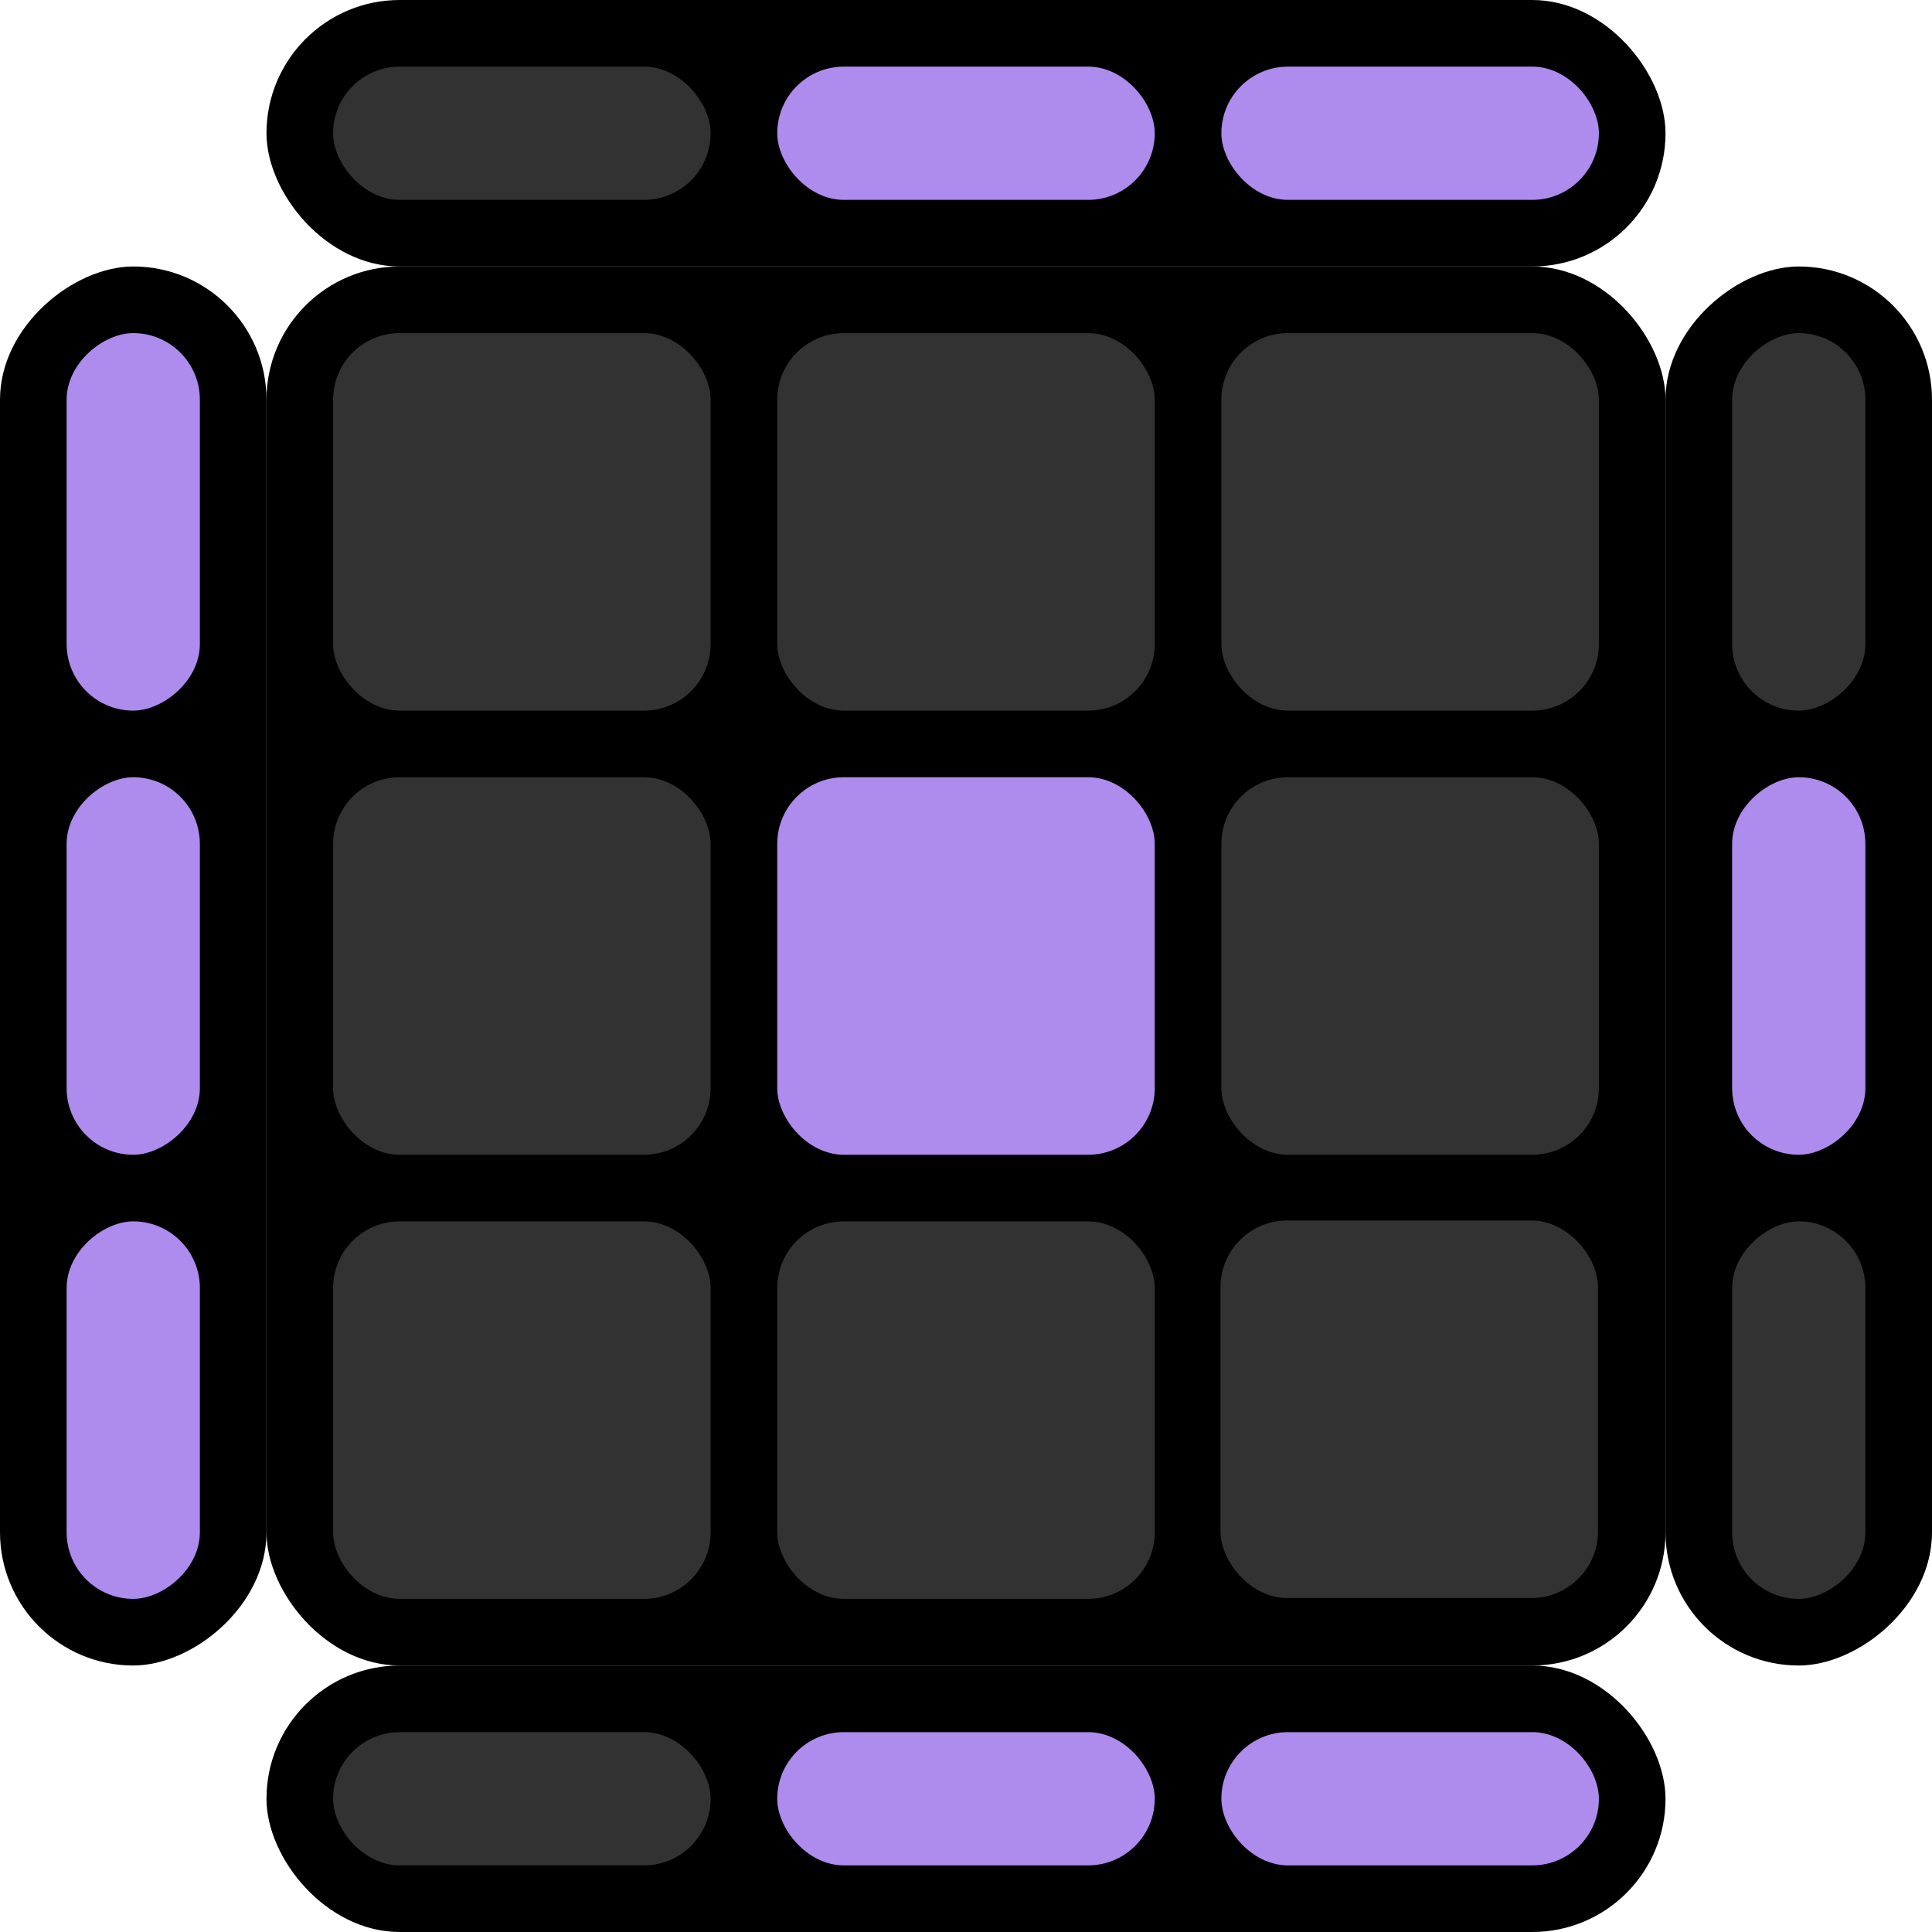 <?xml version="1.0" ?><svg xmlns:dc="http://purl.org/dc/elements/1.1/" xmlns:cc="http://creativecommons.org/ns#" xmlns:rdf="http://www.w3.org/1999/02/22-rdf-syntax-ns#" xmlns:svg="http://www.w3.org/2000/svg" xmlns="http://www.w3.org/2000/svg" xmlns:sodipodi="http://sodipodi.sourceforge.net/DTD/sodipodi-0.dtd" xmlns:inkscape="http://www.inkscape.org/namespaces/inkscape" width="145mm" height="145mm" viewBox="0 0 145 145" version="1.1" id="svg8" inkscape:version="1.0.2-2 (e86c870879, 2021-01-15)" sodipodi:docname="cube.svg">
  <defs id="defs2"/>
  <sodipodi:namedview id="base" pagecolor="#ffffff00" bordercolor="#666666" borderopacity="1.0" inkscape:pageopacity="0.0" inkscape:pageshadow="2" inkscape:zoom="0.49497475" inkscape:cx="144.43735" inkscape:cy="338.78497" inkscape:document-units="mm" inkscape:current-layer="layer1" inkscape:document-rotation="0" showgrid="false" inkscape:snap-object-midpoints="true" inkscape:snap-intersection-paths="true" inkscape:snap-midpoints="true" inkscape:object-paths="false" inkscape:snap-smooth-nodes="true" inkscape:window-width="1920" inkscape:window-height="991" inkscape:window-x="-9" inkscape:window-y="-9" inkscape:window-maximized="1" fit-margin-top="0" fit-margin-left="0" fit-margin-right="0" fit-margin-bottom="0"/>
  <g inkscape:label="Layer 1" inkscape:groupmode="layer" id="layer1" transform="translate(-12.274,-28.149)">
    <rect style="fill:#000000;fill-opacity:1;stroke:#000000;stroke-width:0;stroke-miterlimit:4;stroke-dasharray:none;stroke-opacity:1" id="rect1194" width="105" height="105" x="32.274" y="48.149" ry="10"/>
    <path style="fill:none;stroke:#000000;stroke-width:0.265px;stroke-linecap:butt;stroke-linejoin:miter;stroke-opacity:1" d="M 101.44,117.315 H 34.774" id="path851"/>
    <rect style="fill:#323232;fill-opacity:1;stroke:#000000;stroke-width:0;stroke-miterlimit:4;stroke-dasharray:none;stroke-opacity:1" id="rect1198" width="28.333" height="28.333" x="37.274" y="53.149" ry="5"/>
    <rect style="fill:#323232;fill-opacity:1;stroke:#000000;stroke-width:0;stroke-miterlimit:4;stroke-dasharray:none;stroke-opacity:1" id="rect1198-9" width="28.333" height="28.333" x="70.607" y="53.149" ry="5"/>
    <rect style="fill:#323232;fill-opacity:1;stroke:#000000;stroke-width:0;stroke-miterlimit:4;stroke-dasharray:none;stroke-opacity:1" id="rect1198-2" width="28.333" height="28.333" x="103.94" y="53.149" ry="5"/>
    <rect style="fill:#323232;fill-opacity:1;stroke:#000000;stroke-width:0;stroke-miterlimit:4;stroke-dasharray:none;stroke-opacity:1" id="rect1198-5" width="28.333" height="28.333" x="37.274" y="86.482" ry="5"/>
    <rect style="fill:#ad8ced;fill-opacity:1;stroke:#000000;stroke-width:0;stroke-miterlimit:4;stroke-dasharray:none;stroke-opacity:1" id="rect1198-22" width="28.333" height="28.333" x="70.607" y="86.482" ry="5"/>
    <rect style="fill:#323232;fill-opacity:1;stroke:#000000;stroke-width:0;stroke-miterlimit:4;stroke-dasharray:none;stroke-opacity:1" id="rect1198-7" width="28.333" height="28.333" x="103.94" y="86.482" ry="5"/>
    <rect style="fill:#323232;fill-opacity:1;stroke:#000000;stroke-width:0;stroke-miterlimit:4;stroke-dasharray:none;stroke-opacity:1" id="rect1198-1" width="28.333" height="28.333" x="37.274" y="119.815" ry="5"/>
    <rect style="fill:#323232;fill-opacity:1;stroke:#000000;stroke-width:0;stroke-miterlimit:4;stroke-dasharray:none;stroke-opacity:1" id="rect1198-17" width="28.333" height="28.333" x="70.607" y="119.815" ry="5"/>
    <rect style="fill:#323232;fill-opacity:1;stroke:#000000;stroke-width:0;stroke-miterlimit:4;stroke-dasharray:none;stroke-opacity:1" id="rect1198-221" width="28.333" height="28.333" x="103.874" y="119.749" ry="5"/>
    <rect style="fill:#000000;fill-opacity:1;stroke:#000000;stroke-width:0;stroke-miterlimit:4;stroke-dasharray:none;stroke-opacity:1" id="rect1370" width="105" height="20" x="32.274" y="28.149" ry="10"/>
    <rect style="fill:#323232;fill-opacity:1;stroke:#000000;stroke-width:0;stroke-miterlimit:4;stroke-dasharray:none;stroke-opacity:1" id="rect1412" width="28.333" height="10" x="37.274" y="33.149" ry="5"/>
    <rect style="fill:#ad8ced;fill-opacity:1;stroke:#000000;stroke-width:0;stroke-miterlimit:4;stroke-dasharray:none;stroke-opacity:1" id="rect1412-7" width="28.333" height="10" x="70.607" y="33.149" ry="5"/>
    <rect style="fill:#ad8ced;fill-opacity:1;stroke:#000000;stroke-width:0;stroke-miterlimit:4;stroke-dasharray:none;stroke-opacity:1" id="rect1412-6" width="28.333" height="10" x="103.94" y="33.149" ry="5"/>
    <rect style="fill:#000000;fill-opacity:1;stroke:#000000;stroke-width:0;stroke-miterlimit:4;stroke-dasharray:none;stroke-opacity:1" id="rect1370-8" width="105" height="20" x="32.274" y="153.149" ry="10"/>
    <rect style="fill:#323232;fill-opacity:1;stroke:#000000;stroke-width:0;stroke-miterlimit:4;stroke-dasharray:none;stroke-opacity:1" id="rect1412-69" width="28.333" height="10" x="37.274" y="158.149" ry="5"/>
    <rect style="fill:#ad8ced;fill-opacity:1;stroke:#000000;stroke-width:0;stroke-miterlimit:4;stroke-dasharray:none;stroke-opacity:1" id="rect1412-7-5" width="28.333" height="10" x="70.607" y="158.149" ry="5"/>
    <rect style="fill:#ad8ced;fill-opacity:1;stroke:#000000;stroke-width:0;stroke-miterlimit:4;stroke-dasharray:none;stroke-opacity:1" id="rect1412-6-5" width="28.333" height="10" x="103.94" y="158.149" ry="5"/>
    <rect style="fill:#000000;fill-opacity:1;stroke:#000000;stroke-width:0;stroke-miterlimit:4;stroke-dasharray:none;stroke-opacity:1" id="rect1370-80" width="105" height="20" x="48.149" y="-157.274" ry="10" transform="rotate(90)"/>
    <rect style="fill:#323232;fill-opacity:1;stroke:#000000;stroke-width:0;stroke-miterlimit:4;stroke-dasharray:none;stroke-opacity:1" id="rect1412-1" width="28.333" height="10" x="53.149" y="-152.274" ry="5" transform="rotate(90)"/>
    <rect style="fill:#ad8ced;fill-opacity:1;stroke:#000000;stroke-width:0;stroke-miterlimit:4;stroke-dasharray:none;stroke-opacity:1" id="rect1412-7-9" width="28.333" height="10" x="86.482" y="-152.274" ry="5" transform="rotate(90)"/>
    <rect style="fill:#323232;fill-opacity:1;stroke:#000000;stroke-width:0;stroke-miterlimit:4;stroke-dasharray:none;stroke-opacity:1" id="rect1412-6-55" width="28.333" height="10" x="119.815" y="-152.274" ry="5" transform="rotate(90)"/>
    <rect style="fill:#000000;fill-opacity:1;stroke:#000000;stroke-width:0;stroke-miterlimit:4;stroke-dasharray:none;stroke-opacity:1" id="rect1370-80-0" width="105" height="20" x="48.149" y="-32.274" ry="10" transform="rotate(90)"/>
    <rect style="fill:#ad8ced;fill-opacity:1;stroke:#000000;stroke-width:0;stroke-miterlimit:4;stroke-dasharray:none;stroke-opacity:1" id="rect1412-1-7" width="28.333" height="10" x="53.149" y="-27.274" ry="5" transform="rotate(90)"/>
    <rect style="fill:#ad8ced;fill-opacity:1;stroke:#000000;stroke-width:0;stroke-miterlimit:4;stroke-dasharray:none;stroke-opacity:1" id="rect1412-7-9-4" width="28.333" height="10" x="86.482" y="-27.274" ry="5" transform="rotate(90)"/>
    <rect style="fill:#ad8ced;fill-opacity:1;stroke:#000000;stroke-width:0;stroke-miterlimit:4;stroke-dasharray:none;stroke-opacity:1" id="rect1412-6-55-3" width="28.333" height="10" x="119.815" y="-27.274" ry="5" transform="rotate(90)"/>
  </g>
</svg>